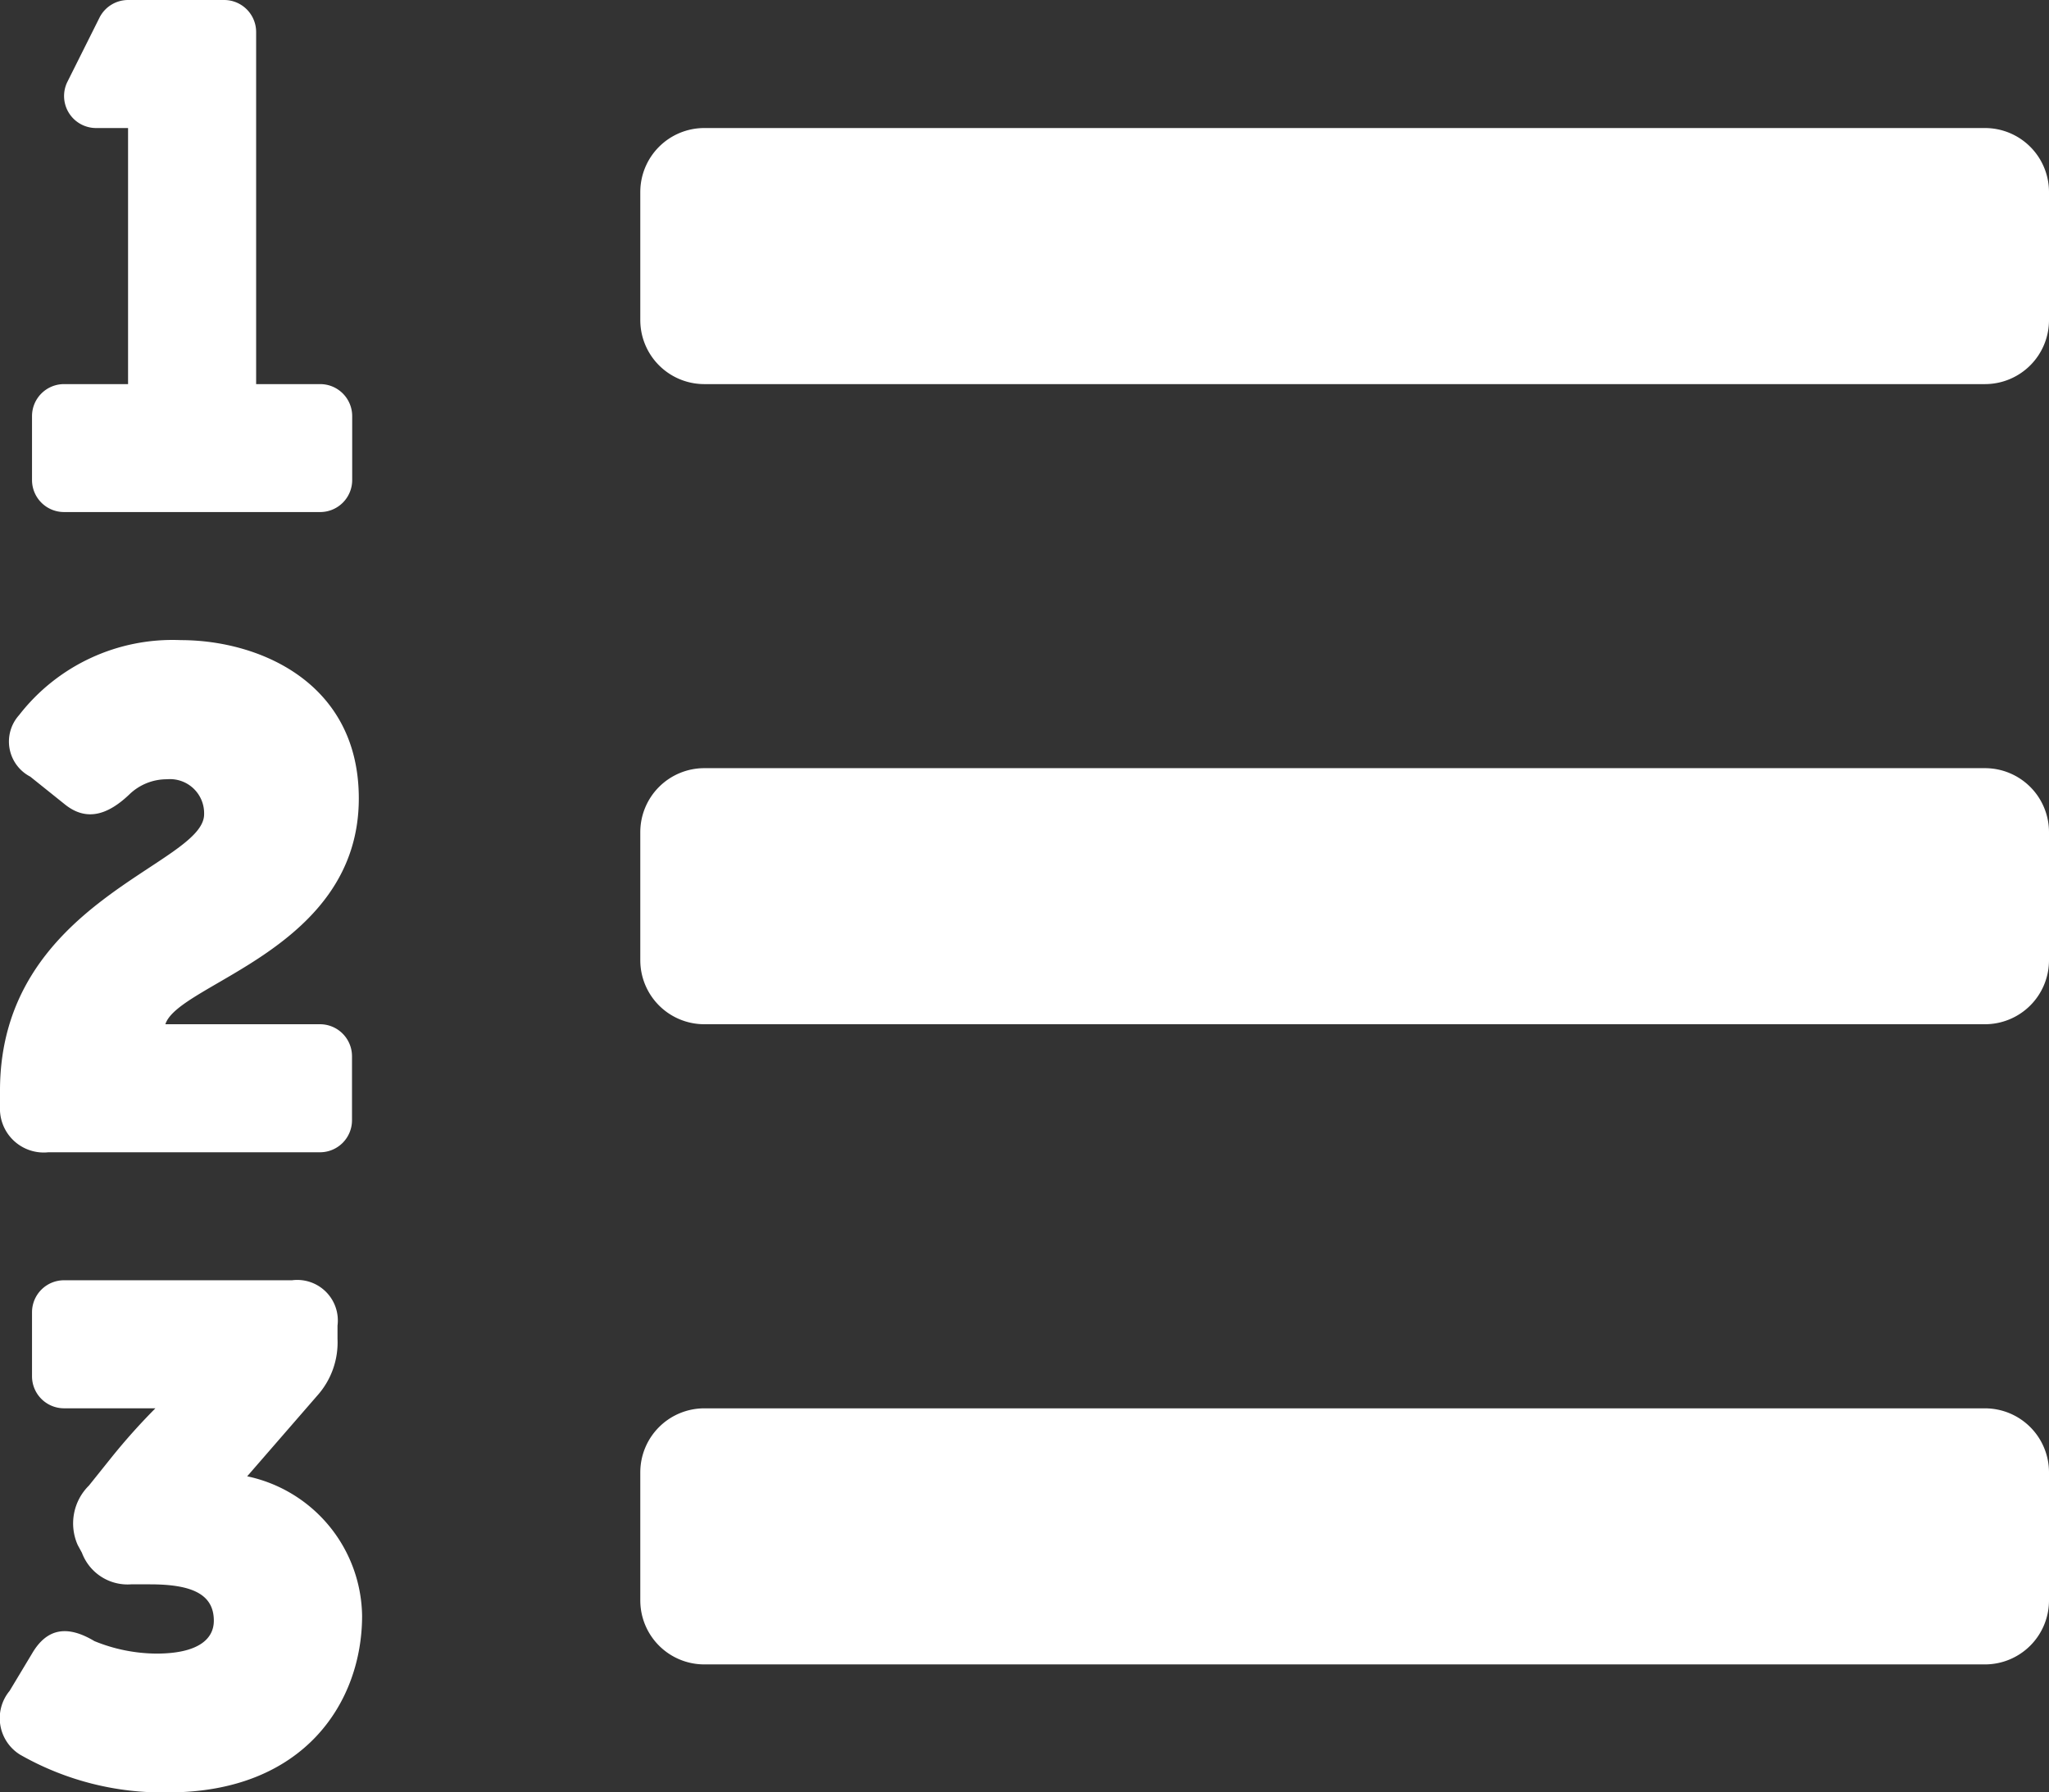 <svg  xmlns="http://www.w3.org/2000/svg" width="43.006" height="37.63" viewBox="0 0 43.006 37.63">
  <rect x="0" y="0" width="43.006" height="37.63" fill="#333333" stroke="none"/>
  <path id="Icon_awesome-list-ol" data-name="Icon awesome-list-ol" d="M5.188,33.244l1.47-1.693a1.673,1.673,0,0,0,.426-1.192v-.278a.852.852,0,0,0-.953-.953H1.344a.672.672,0,0,0-.672.672v1.344a.672.672,0,0,0,.672.672H3.262a13.222,13.222,0,0,0-.924,1.034l-.471.588a1.116,1.116,0,0,0-.235,1.25l.088.162a1.022,1.022,0,0,0,1.029.662h.4c.868,0,1.339.2,1.339.764,0,.4-.353.69-1.206.69a3.489,3.489,0,0,1-1.3-.262c-.545-.326-.986-.294-1.31.262l-.47.782A.9.9,0,0,0,.42,39.087a6.031,6.031,0,0,0,3.108.793C6.4,39.88,7.6,37.969,7.6,36.174A3.037,3.037,0,0,0,5.188,33.244ZM41.662,18.377H14.783a1.344,1.344,0,0,0-1.344,1.344v2.688a1.344,1.344,0,0,0,1.344,1.344H41.662a1.344,1.344,0,0,0,1.344-1.344V19.721A1.344,1.344,0,0,0,41.662,18.377Zm0-13.439H14.783a1.344,1.344,0,0,0-1.344,1.344V8.97a1.344,1.344,0,0,0,1.344,1.344H41.662A1.344,1.344,0,0,0,43.006,8.97V6.282A1.344,1.344,0,0,0,41.662,4.938Zm0,26.879H14.783a1.344,1.344,0,0,0-1.344,1.344v2.688a1.344,1.344,0,0,0,1.344,1.344H41.662a1.344,1.344,0,0,0,1.344-1.344V33.16A1.344,1.344,0,0,0,41.662,31.817ZM1.344,13H6.72a.672.672,0,0,0,.672-.672V10.986a.672.672,0,0,0-.672-.672H5.376V2.922A.672.672,0,0,0,4.7,2.25H2.688a.672.672,0,0,0-.6.371L1.416,3.965a.672.672,0,0,0,.6.973h.672v5.376H1.344a.672.672,0,0,0-.672.672v1.344A.672.672,0,0,0,1.344,13ZM1.016,26.441h5.7a.672.672,0,0,0,.672-.672V24.425a.672.672,0,0,0-.672-.672H3.471c.276-.864,4.06-1.569,4.06-4.741,0-2.441-2.1-3.323-3.735-3.323A4.073,4.073,0,0,0,.4,17.264a.83.83,0,0,0,.235,1.291l.721.578c.471.383.924.207,1.354-.2a1.129,1.129,0,0,1,.795-.323.716.716,0,0,1,.779.735C4.284,20.409,0,21.175,0,25.146v.336A.919.919,0,0,0,1.016,26.441Z" transform="translate(0 -2.25)" fill="#fff"/>
</svg>
